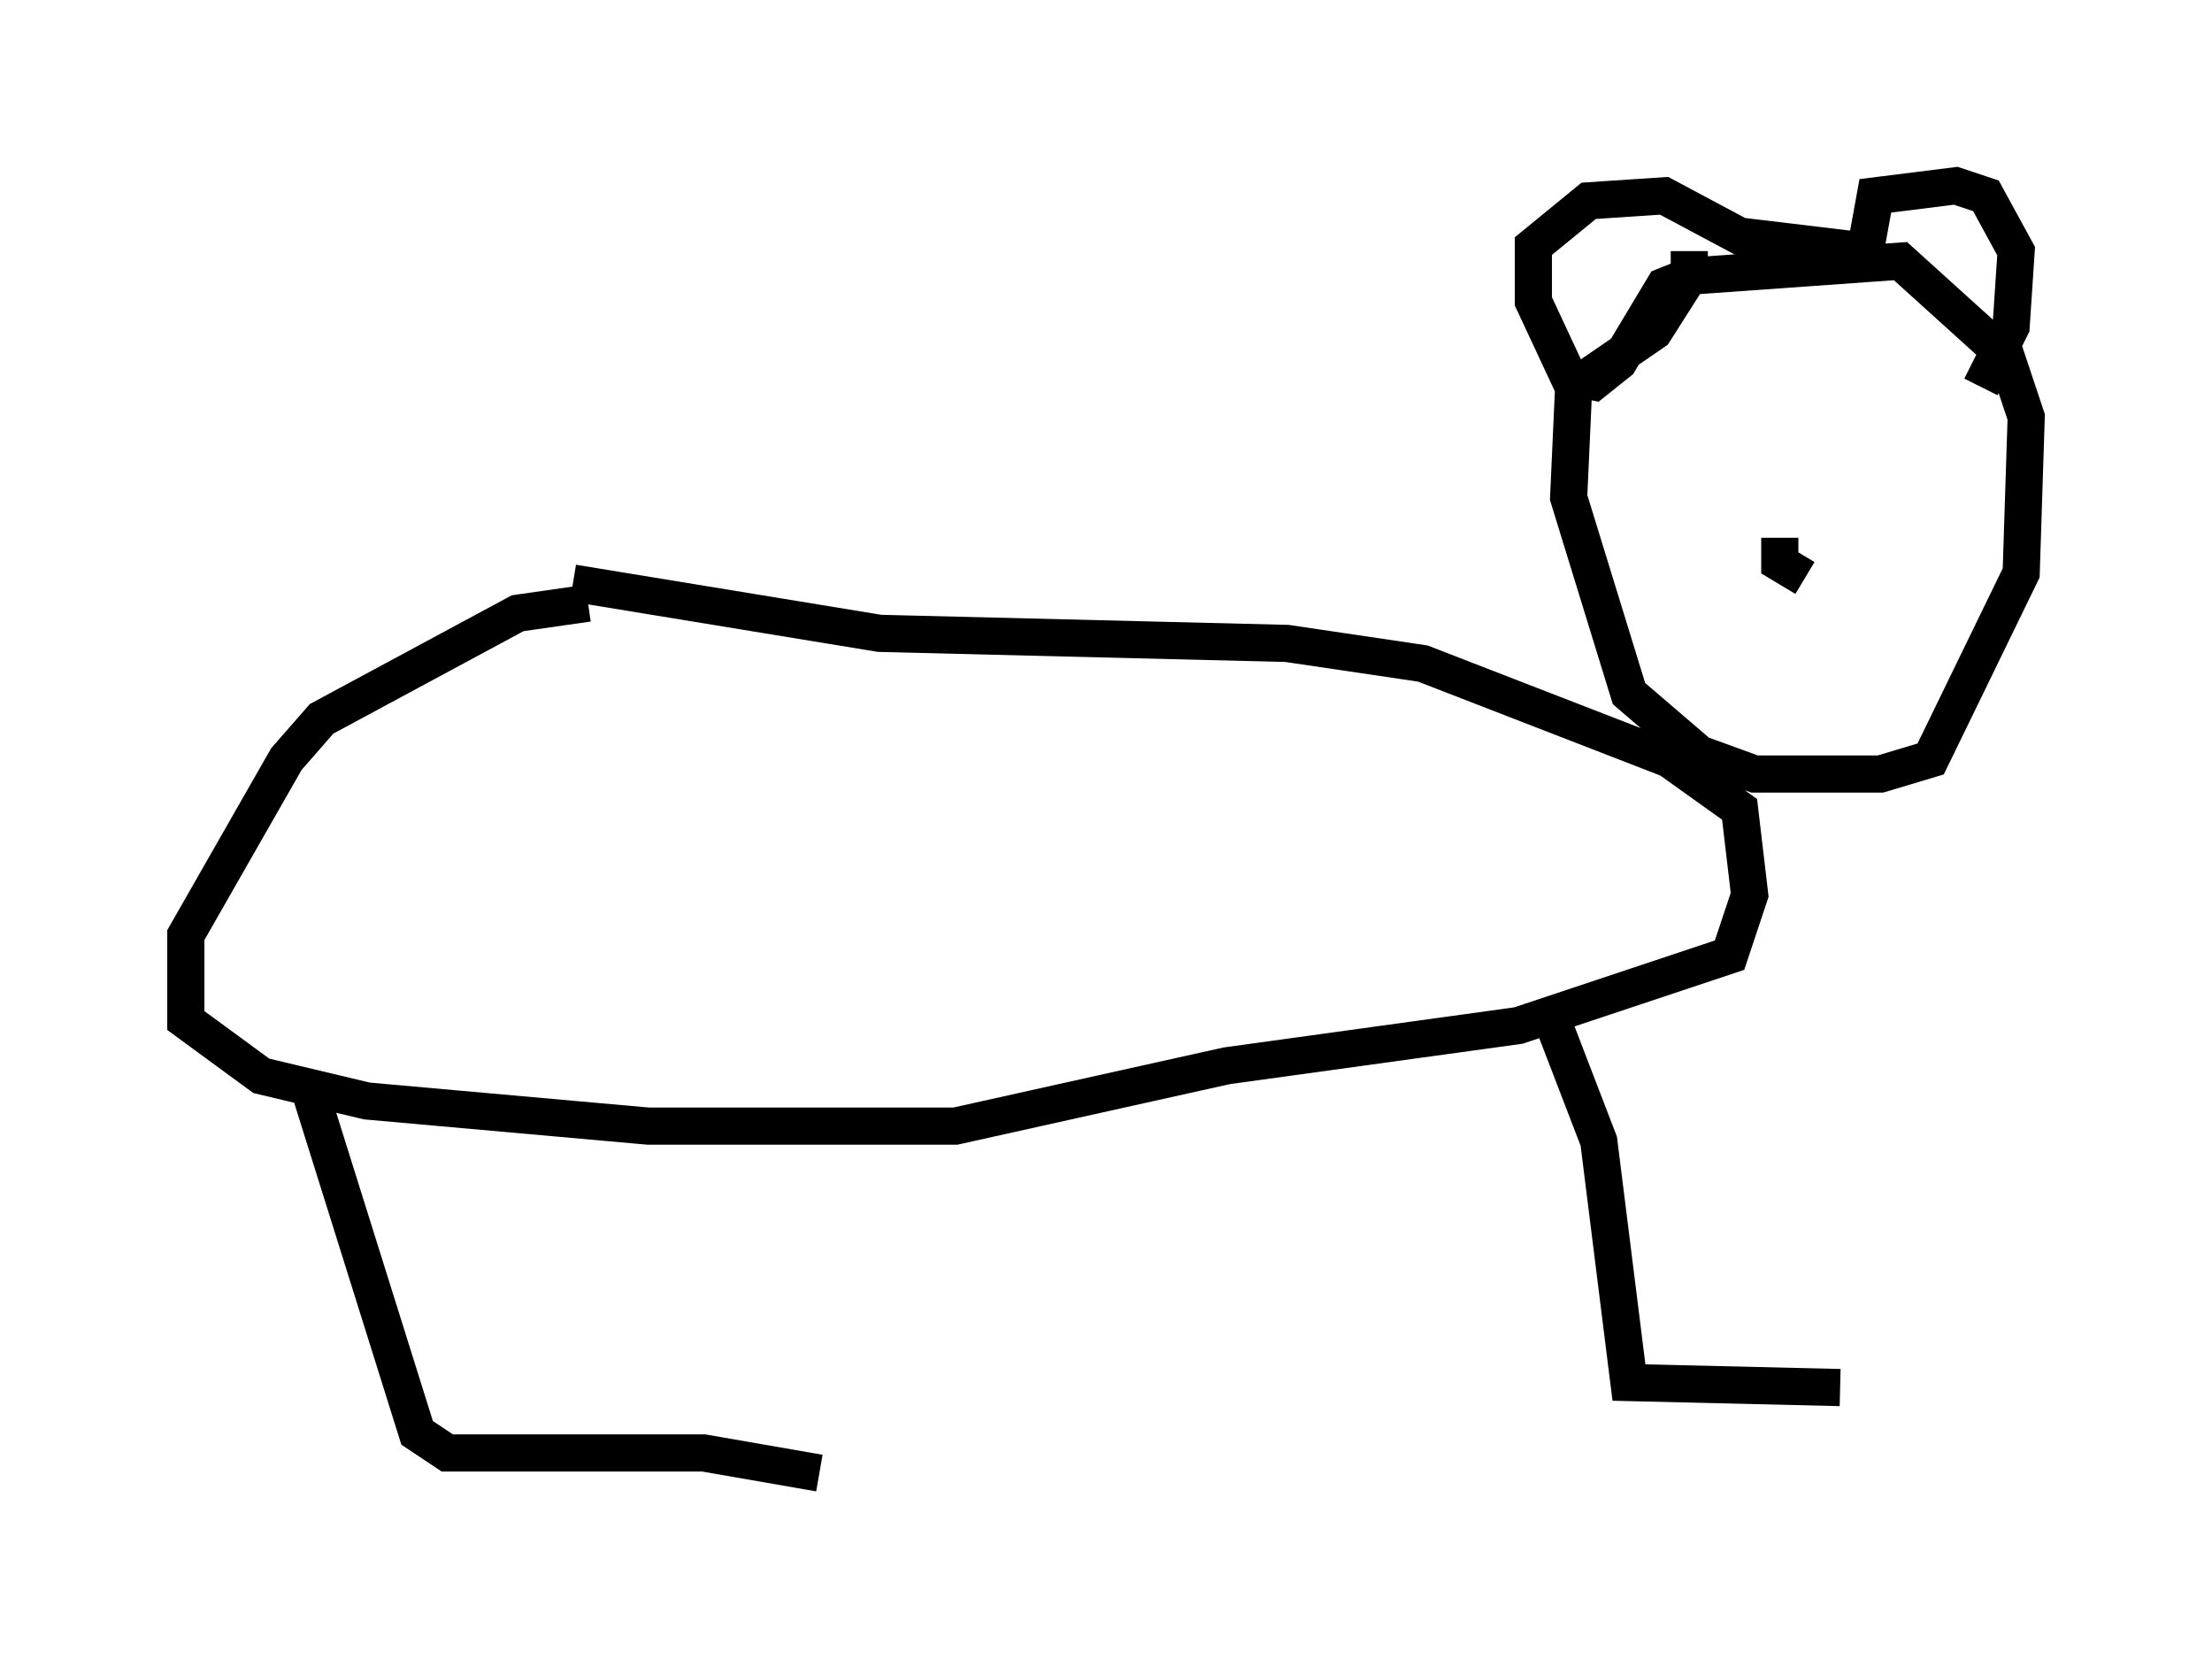 <?xml version="1.0" encoding="utf-8" ?>
<svg baseProfile="full" height="44.641" version="1.1" width="59.526" xmlns="http://www.w3.org/2000/svg" xmlns:ev="http://www.w3.org/2001/xml-events" xmlns:xlink="http://www.w3.org/1999/xlink"><defs /><rect fill="white" height="44.641" width="59.526" x="0" y="0" /><path d="M17.584, 16.637 m-1.759, -0.406 l-1.894, 0.271 -5.277, 2.842 l-0.947, 1.083 -2.706, 4.736 l0.0, 2.3 2.03, 1.488 l2.842, 0.677 7.578, 0.677 l8.254, 0.0 7.307, -1.624 l7.848, -1.083 5.683, -1.894 l0.541, -1.624 -0.271, -2.3 l-1.894, -1.353 -6.631, -2.571 l-3.654, -0.541 -10.961, -0.271 l-8.254, -1.353 m-7.036, 13.802 l2.842, 9.066 0.812, 0.541 l6.901, 0.0 3.112, 0.541 m19.621, -12.449 l1.353, 3.518 0.812, 6.495 l5.683, 0.135 m-4.059, -30.582 l0.0, 0.677 -0.947, 1.488 l-2.165, 1.488 -0.135, 2.977 l1.624, 5.277 1.894, 1.624 l1.488, 0.541 3.383, 0.0 l1.353, -0.406 2.436, -5.007 l0.135, -4.195 -0.541, -1.624 l-2.842, -2.571 -5.683, 0.406 l-0.677, 0.271 -1.218, 2.03 l-0.677, 0.541 -0.677, -0.135 l-0.947, -2.03 0.0, -1.488 l1.488, -1.218 2.03, -0.135 l2.03, 1.083 3.383, 0.406 l0.271, -1.488 2.165, -0.271 l0.812, 0.271 0.812, 1.488 l-0.135, 2.03 -0.812, 1.624 m-5.413, 4.059 l0.0, 0.677 0.677, 0.406 " fill="none" stroke="black" stroke-width="1" /></svg>